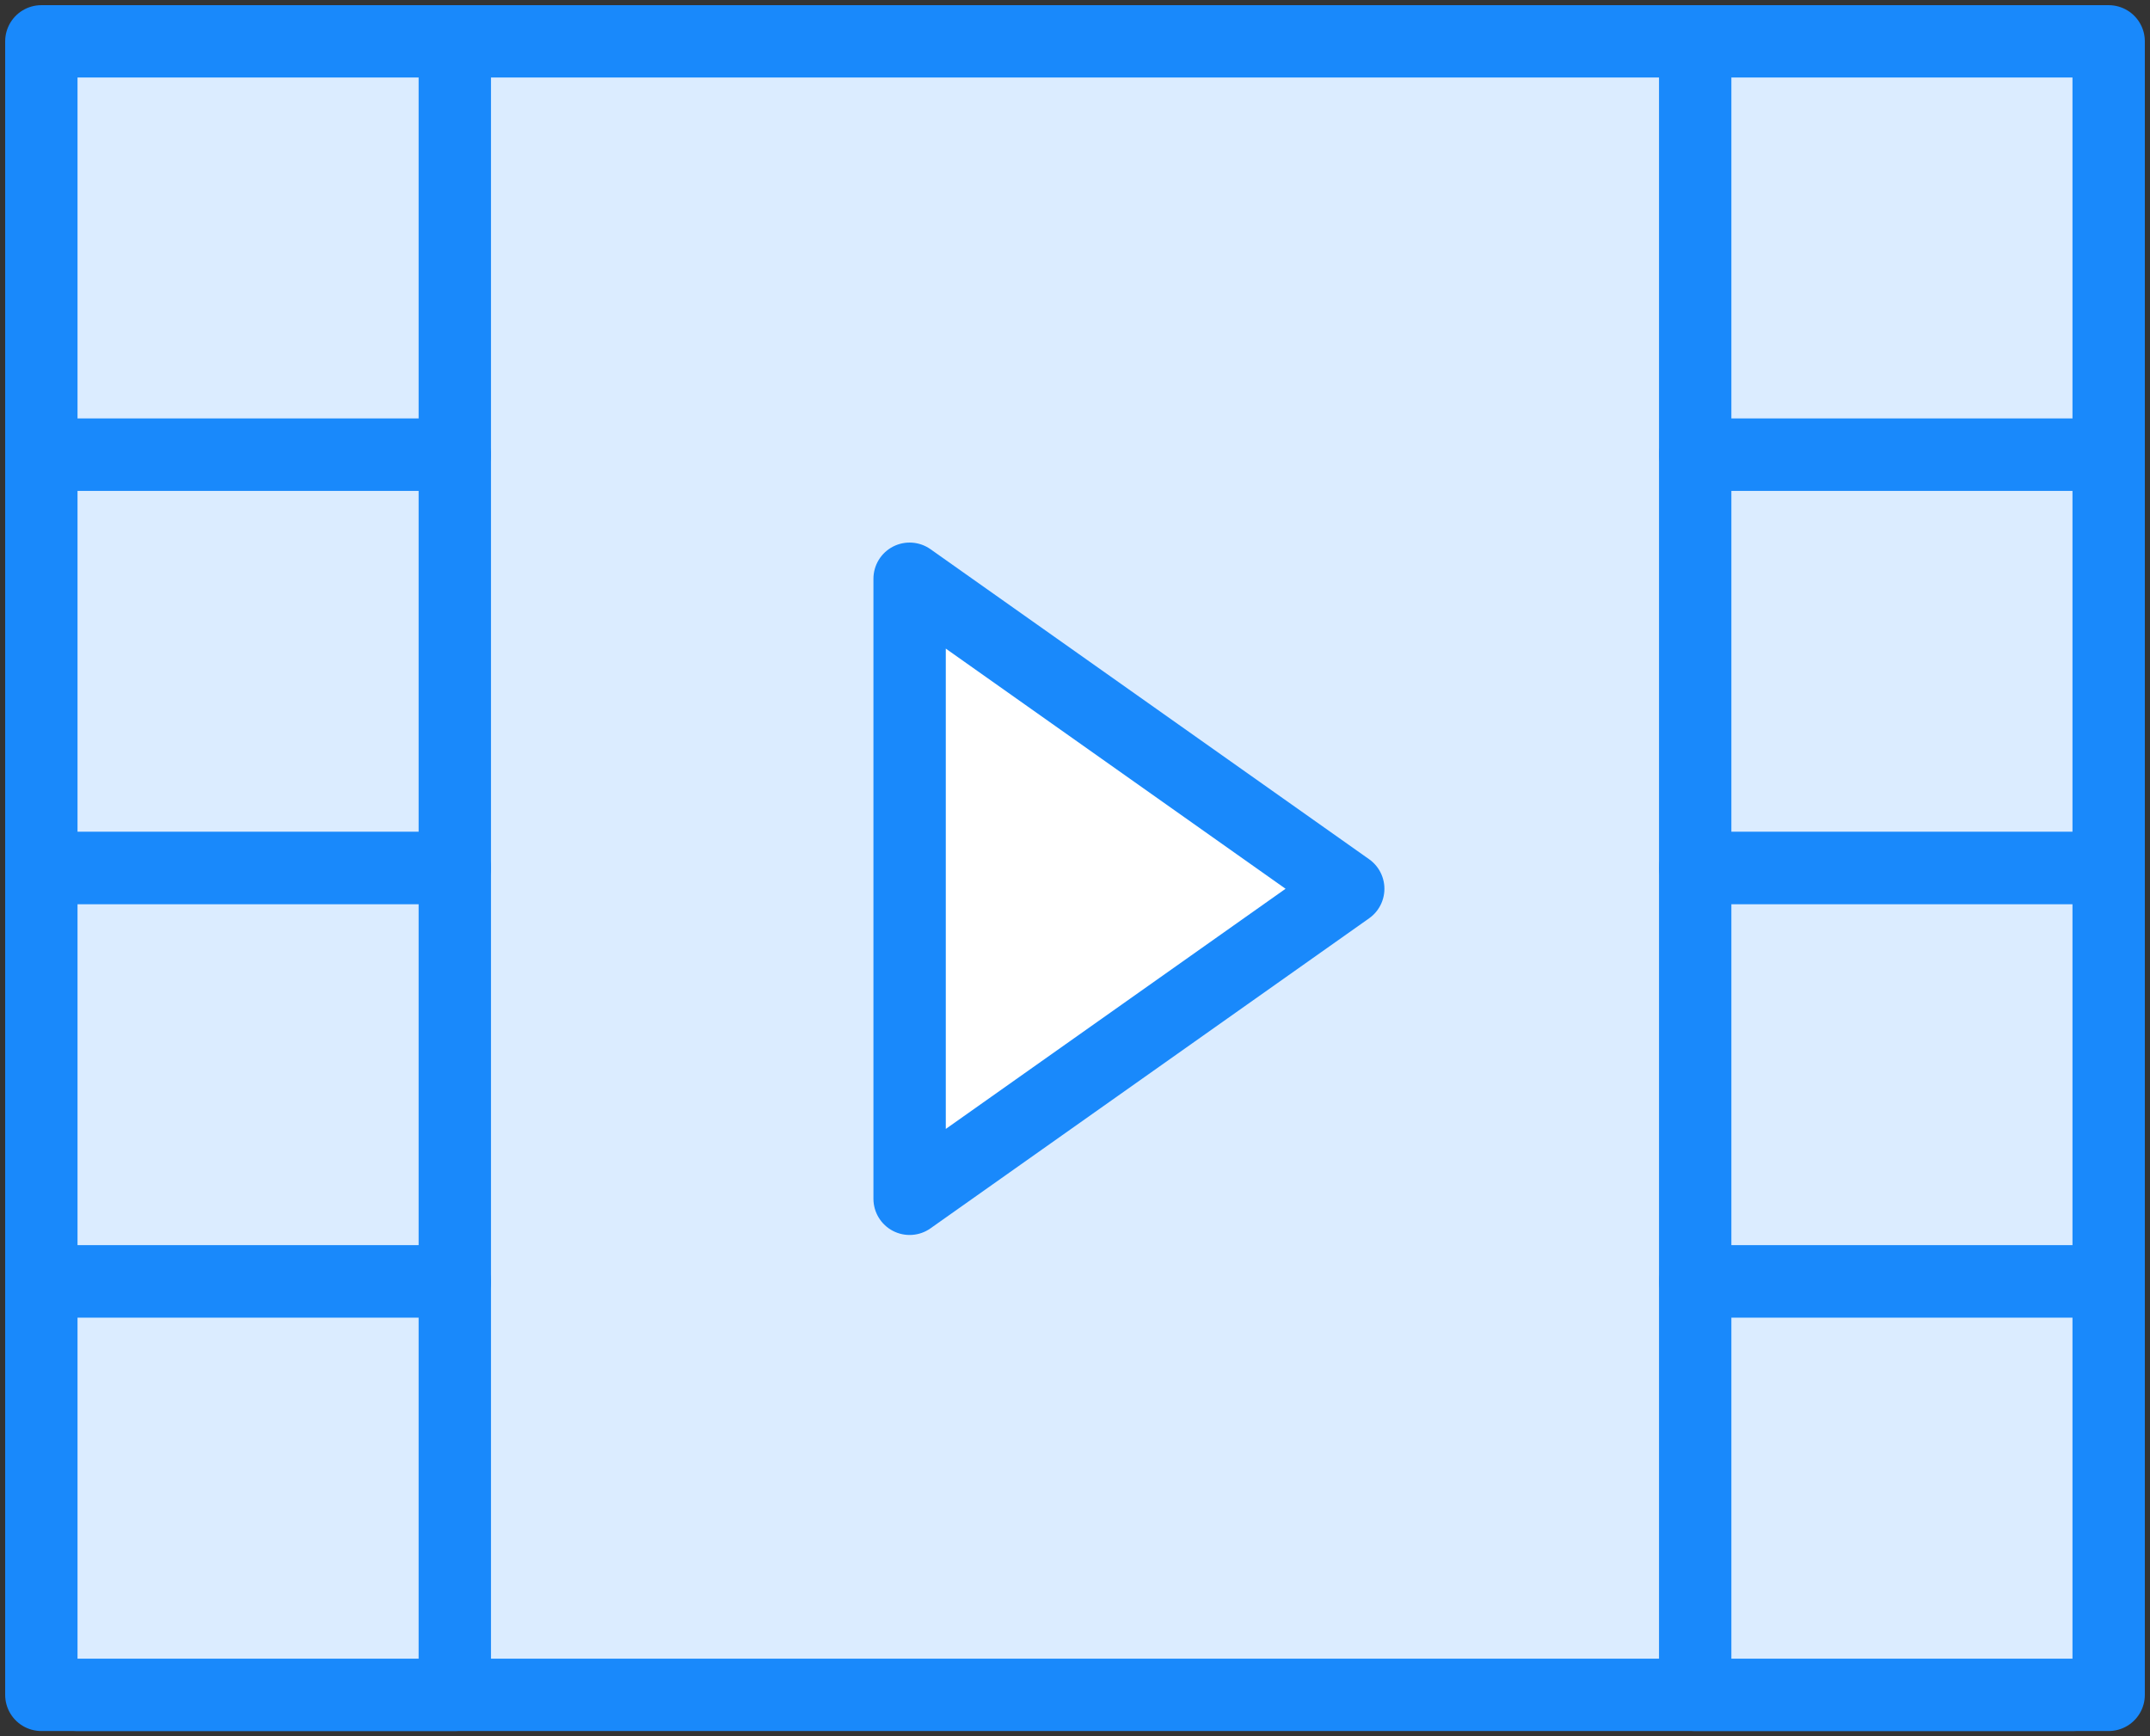 <?xml version="1.0" encoding="UTF-8"?>
<svg width="104px" height="84px" viewBox="0 0 104 84" version="1.1" xmlns="http://www.w3.org/2000/svg" xmlns:xlink="http://www.w3.org/1999/xlink">
    <rect x="0" y="0" width="104" height="84" fill="#333333" stroke="none"/>
    <!-- Generator: Sketch 46.2 (44496) - http://www.bohemiancoding.com/sketch -->
    <title>multimedia-6</title>
    <desc>Created with Sketch.</desc>
    <defs></defs>
    <g id="ALL" stroke="none" stroke-width="1" fill="none" fill-rule="evenodd" stroke-linecap="round" stroke-linejoin="round">
        <g id="Primary" transform="translate(-3067, -5681)" stroke="#1989FB" stroke-width="3.5">
            <g id="Group-15" transform="translate(200, 200)">
                <g id="multimedia-6" transform="translate(2869, 5483)">
                    <path d="M98.276,0 L81.034,0 L18.966,0 L1.724,0 C0.772,0 0,0.777 0,1.739 L0,20.87 L0,40 L0,59.13 L0,78.261 C0,79.223 0.772,80 1.724,80 L18.966,80 L81.034,80 L98.276,80 C99.228,80 100,79.223 100,78.261 L100,59.13 L100,40 L100,20.87 L100,1.739 C100,0.777 99.228,0 98.276,0 L98.276,0 Z" id="Layer-1" fill="#DBECFF"></path>
                    <polygon id="Layer-2" fill="#FFFFFF" points="63.217 41 42 56 42 26"></polygon>
                    <rect id="Layer-3" fill="#DBECFF" x="80" y="0" width="20" height="20"></rect>
                    <rect id="Layer-4" fill="#DBECFF" x="0" y="0" width="20" height="20"></rect>
                    <rect id="Layer-5" fill="#DBECFF" x="80" y="20" width="20" height="20"></rect>
                    <rect id="Layer-6" fill="#DBECFF" x="0" y="20" width="20" height="20"></rect>
                    <rect id="Layer-7" fill="#DBECFF" x="80" y="40" width="20" height="20"></rect>
                    <rect id="Layer-8" fill="#DBECFF" x="0" y="40" width="20" height="20"></rect>
                    <rect id="Layer-9" fill="#DBECFF" x="80" y="60" width="20" height="20"></rect>
                    <rect id="Layer-10" fill="#DBECFF" x="0" y="60" width="20" height="20"></rect>
                </g>
            </g>
        </g>
    </g>
</svg>